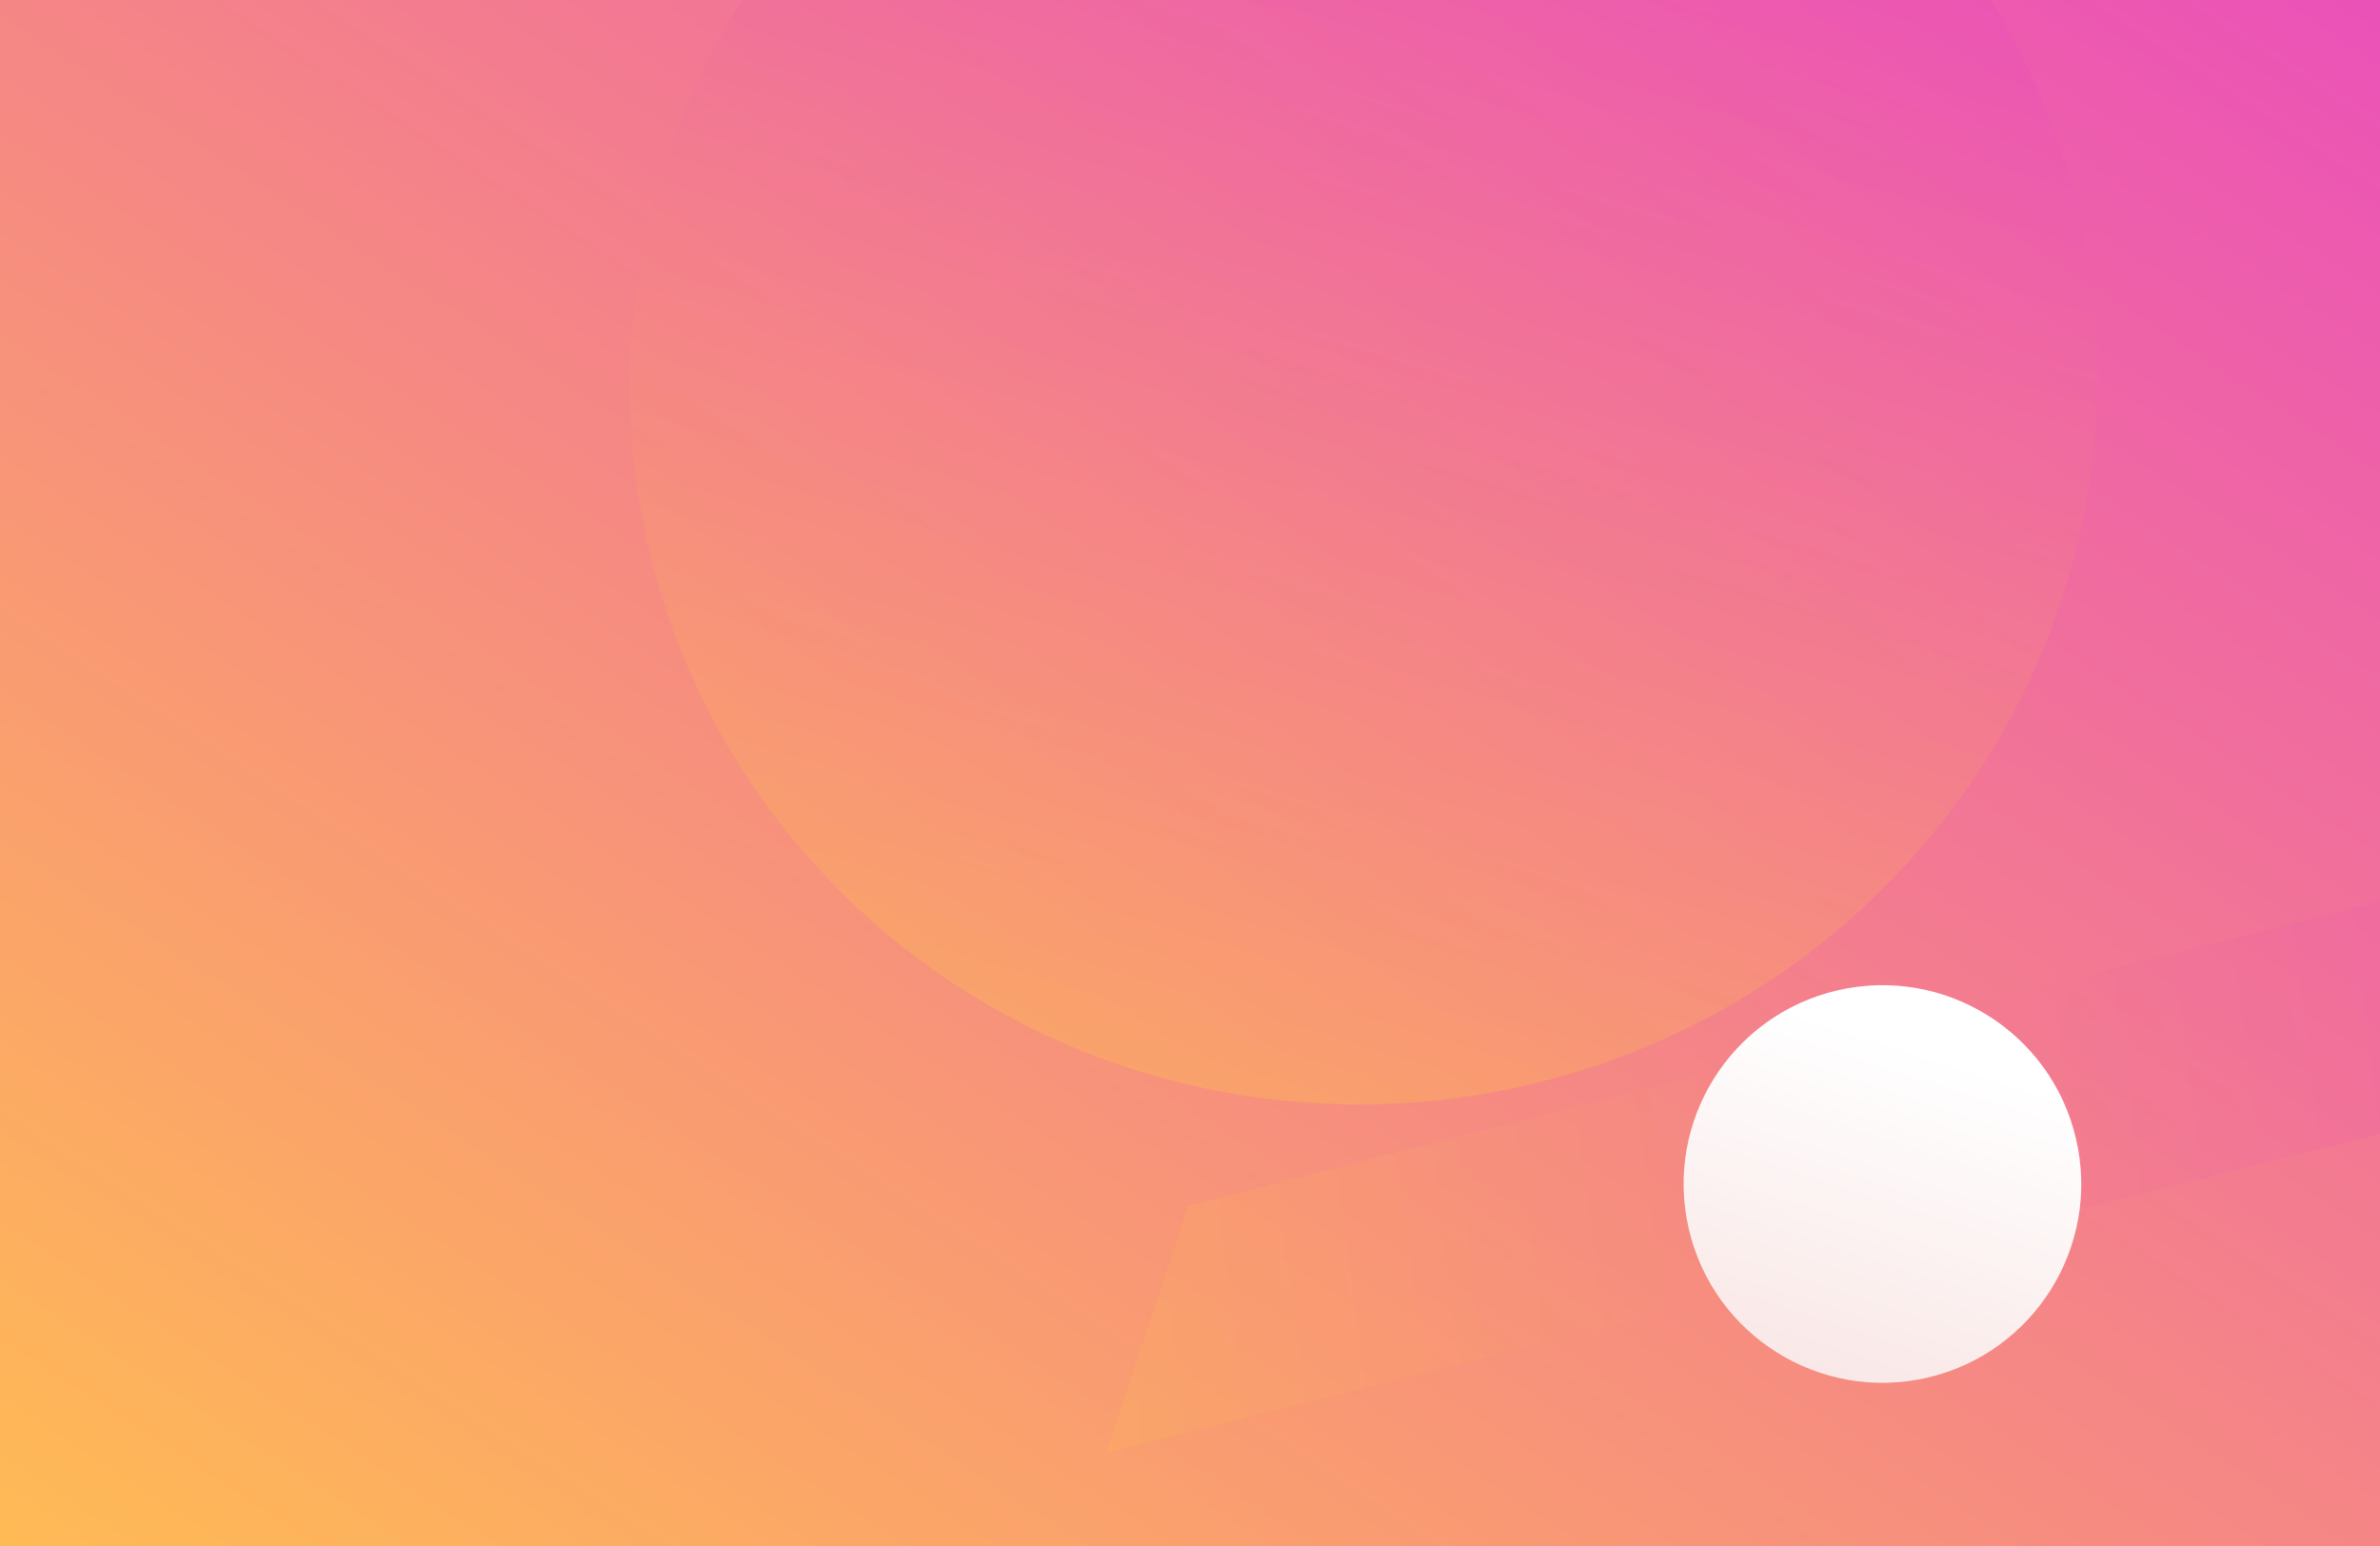 <svg xmlns="http://www.w3.org/2000/svg" xmlns:xlink="http://www.w3.org/1999/xlink" viewBox="0 0 431 280"><defs><style>.a{clip-path:url(#h);}.b{fill:url(#a);}.c{opacity:0.41;fill:url(#b);}.d{opacity:0.23;fill:url(#c);}.e{fill:url(#d);}.f{fill:#fff;}.g{filter:url(#e);}</style><linearGradient id="a" x1="1" x2="0" y2="1" gradientUnits="objectBoundingBox"><stop offset="0" stop-color="#eb51b8"/><stop offset="1" stop-color="#ffbb54"/></linearGradient><linearGradient id="b" x1="0.707" y1="0.214" x2="0.271" y2="0.947" xlink:href="#a"/><linearGradient id="c" x1="1.005" y1="0.566" x2="0.005" y2="0.543" xlink:href="#a"/><linearGradient id="d" x1="0.707" y1="0.214" x2="0.271" y2="0.947" gradientUnits="objectBoundingBox"><stop offset="0" stop-color="#fff"/><stop offset="1" stop-color="#f9e8e7"/></linearGradient><filter id="e" x="221.216" y="94.742" width="239.352" height="239.351" filterUnits="userSpaceOnUse"><feOffset dy="31" input="SourceAlpha"/><feGaussianBlur stdDeviation="25.5" result="f"/><feFlood flood-opacity="0.161"/><feComposite operator="in" in2="f"/><feComposite in="SourceGraphic"/></filter><clipPath id="h"><rect width="431" height="280"/></clipPath></defs><g id="g" class="a"><rect class="f" width="431" height="280"/><rect class="b" width="431" height="280"/><ellipse class="c" cx="133" cy="131" rx="133" ry="131" transform="translate(87.887 -28.814) rotate(-13)"/><path class="d" d="M25.882-7.114l243.64,2.8L254.528,36.5,0,32.277Z" transform="matrix(0.966, -0.259, 0.259, 0.966, 191.996, 231.935)"/><g class="g" transform="matrix(1, 0, 0, 1, 0, 0)"><circle class="e" cx="36" cy="36" r="36" transform="translate(297.72 156.44) rotate(-13)"/></g></g></svg>
